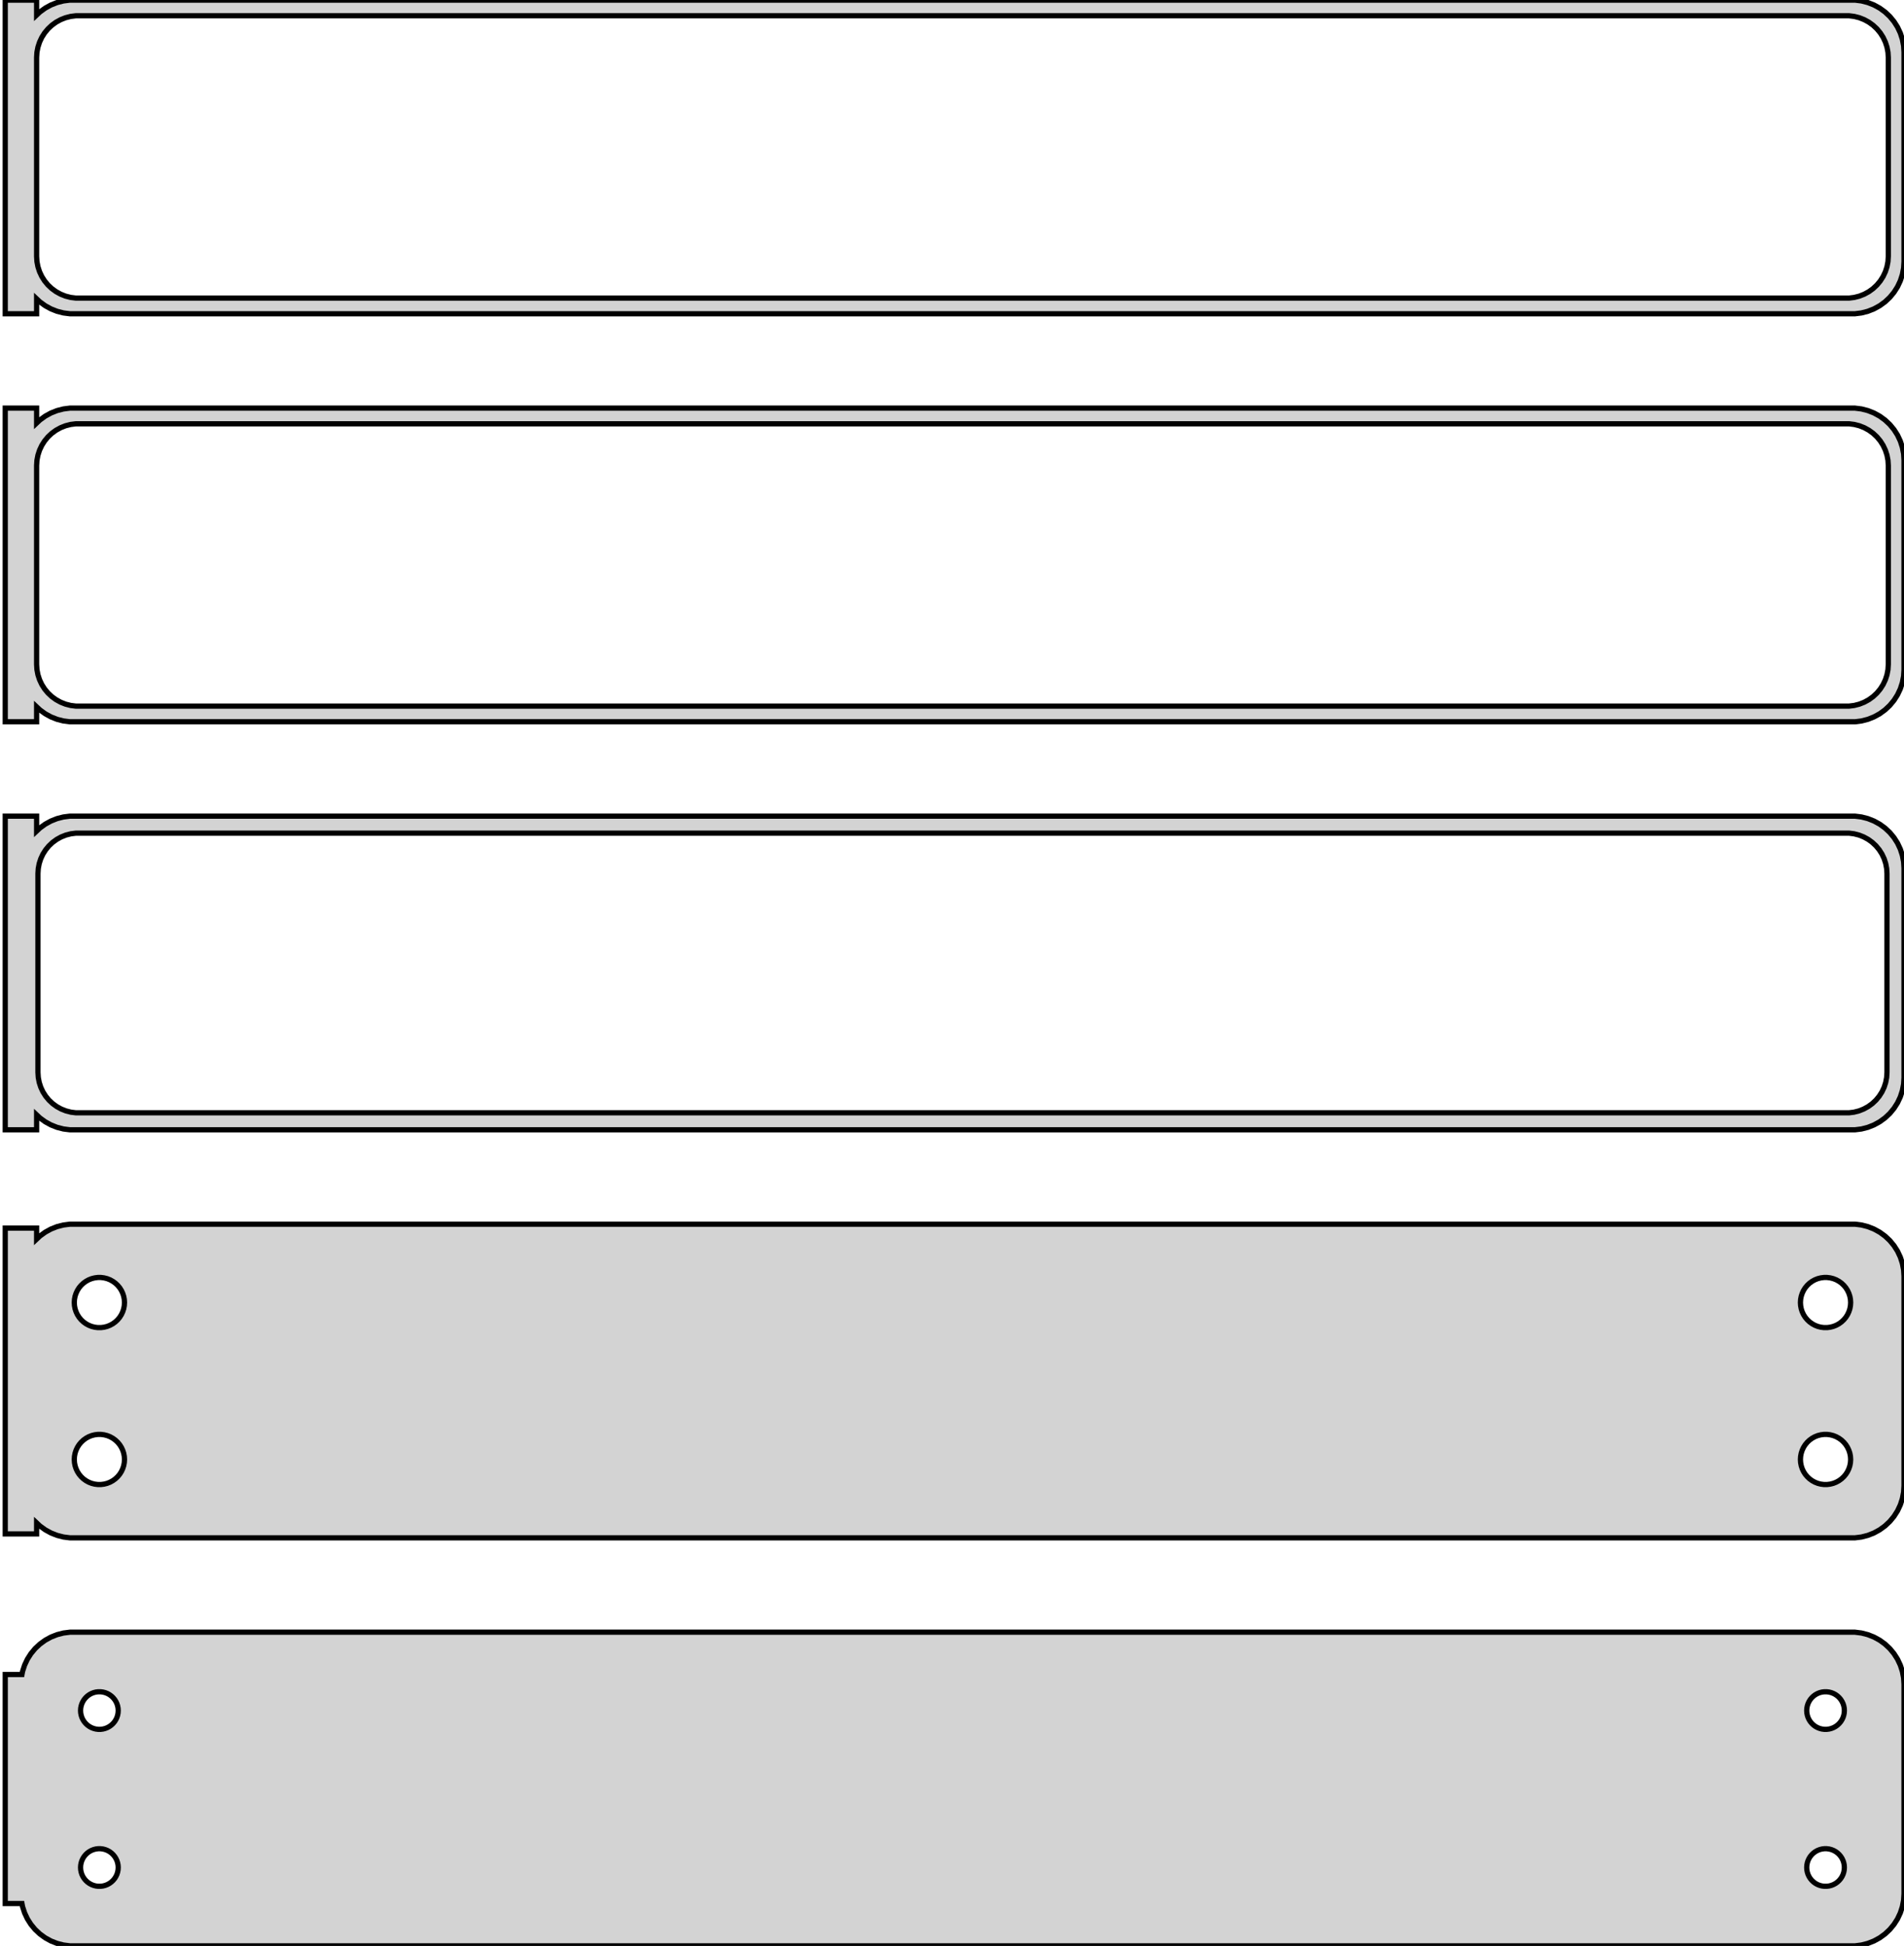 <?xml version="1.0" standalone="no"?>
<!DOCTYPE svg PUBLIC "-//W3C//DTD SVG 1.1//EN" "http://www.w3.org/Graphics/SVG/1.1/DTD/svg11.dtd">
<svg width="182mm" height="186mm" viewBox="-92 -327 182 186" xmlns="http://www.w3.org/2000/svg" version="1.1">
<title>OpenSCAD Model</title>
<path d="
M -88.5,-298.441 L -88.187,-298.147 L -87.679,-297.778 L -87.129,-297.476 L -86.545,-297.245 L -85.937,-297.089
 L -85.314,-297.01 L 85.314,-297.01 L 85.937,-297.089 L 86.545,-297.245 L 87.129,-297.476 L 87.679,-297.778
 L 88.187,-298.147 L 88.645,-298.577 L 89.045,-299.061 L 89.382,-299.591 L 89.649,-300.159 L 89.843,-300.757
 L 89.961,-301.373 L 90,-302 L 90,-322 L 89.961,-322.627 L 89.843,-323.243 L 89.649,-323.841
 L 89.382,-324.409 L 89.045,-324.939 L 88.645,-325.423 L 88.187,-325.853 L 87.679,-326.222 L 87.129,-326.524
 L 86.545,-326.755 L 85.937,-326.911 L 85.314,-326.99 L -85.314,-326.99 L -85.937,-326.911 L -86.545,-326.755
 L -87.129,-326.524 L -87.679,-326.222 L -88.187,-325.853 L -88.5,-325.559 L -88.5,-326.99 L -91.5,-326.99
 L -91.5,-297.01 L -88.5,-297.01 z
M -84.751,-298.508 L -85.249,-298.571 L -85.736,-298.696 L -86.203,-298.881 L -86.643,-299.123 L -87.05,-299.418
 L -87.416,-299.762 L -87.736,-300.149 L -88.005,-300.573 L -88.219,-301.028 L -88.374,-301.505 L -88.469,-301.999
 L -88.5,-302.5 L -88.5,-321.5 L -88.469,-322.001 L -88.374,-322.495 L -88.219,-322.972 L -88.005,-323.427
 L -87.736,-323.851 L -87.416,-324.238 L -87.05,-324.582 L -86.643,-324.877 L -86.203,-325.119 L -85.736,-325.304
 L -85.249,-325.429 L -84.751,-325.492 L 84.751,-325.492 L 85.249,-325.429 L 85.736,-325.304 L 86.203,-325.119
 L 86.643,-324.877 L 87.05,-324.582 L 87.416,-324.238 L 87.736,-323.851 L 88.005,-323.427 L 88.219,-322.972
 L 88.374,-322.495 L 88.469,-322.001 L 88.5,-321.5 L 88.5,-302.5 L 88.469,-301.999 L 88.374,-301.505
 L 88.219,-301.028 L 88.005,-300.573 L 87.736,-300.149 L 87.416,-299.762 L 87.05,-299.418 L 86.643,-299.123
 L 86.203,-298.881 L 85.736,-298.696 L 85.249,-298.571 L 84.751,-298.508 z
M -88.5,-259.441 L -88.187,-259.147 L -87.679,-258.778 L -87.129,-258.476 L -86.545,-258.245 L -85.937,-258.089
 L -85.314,-258.01 L 85.314,-258.01 L 85.937,-258.089 L 86.545,-258.245 L 87.129,-258.476 L 87.679,-258.778
 L 88.187,-259.147 L 88.645,-259.577 L 89.045,-260.061 L 89.382,-260.591 L 89.649,-261.159 L 89.843,-261.757
 L 89.961,-262.373 L 90,-263 L 90,-283 L 89.961,-283.627 L 89.843,-284.243 L 89.649,-284.841
 L 89.382,-285.409 L 89.045,-285.939 L 88.645,-286.423 L 88.187,-286.853 L 87.679,-287.222 L 87.129,-287.524
 L 86.545,-287.755 L 85.937,-287.911 L 85.314,-287.99 L -85.314,-287.99 L -85.937,-287.911 L -86.545,-287.755
 L -87.129,-287.524 L -87.679,-287.222 L -88.187,-286.853 L -88.5,-286.559 L -88.5,-287.99 L -91.5,-287.99
 L -91.5,-258.01 L -88.5,-258.01 z
M -84.751,-259.508 L -85.249,-259.571 L -85.736,-259.696 L -86.203,-259.881 L -86.643,-260.123 L -87.05,-260.418
 L -87.416,-260.762 L -87.736,-261.149 L -88.005,-261.573 L -88.219,-262.028 L -88.374,-262.505 L -88.469,-262.999
 L -88.5,-263.5 L -88.5,-282.5 L -88.469,-283.001 L -88.374,-283.495 L -88.219,-283.972 L -88.005,-284.427
 L -87.736,-284.851 L -87.416,-285.238 L -87.05,-285.582 L -86.643,-285.877 L -86.203,-286.119 L -85.736,-286.304
 L -85.249,-286.429 L -84.751,-286.492 L 84.751,-286.492 L 85.249,-286.429 L 85.736,-286.304 L 86.203,-286.119
 L 86.643,-285.877 L 87.05,-285.582 L 87.416,-285.238 L 87.736,-284.851 L 88.005,-284.427 L 88.219,-283.972
 L 88.374,-283.495 L 88.469,-283.001 L 88.5,-282.5 L 88.5,-263.5 L 88.469,-262.999 L 88.374,-262.505
 L 88.219,-262.028 L 88.005,-261.573 L 87.736,-261.149 L 87.416,-260.762 L 87.05,-260.418 L 86.643,-260.123
 L 86.203,-259.881 L 85.736,-259.696 L 85.249,-259.571 L 84.751,-259.508 z
M -88.5,-220.441 L -88.187,-220.147 L -87.679,-219.778 L -87.129,-219.476 L -86.545,-219.245 L -85.937,-219.089
 L -85.314,-219.01 L 85.314,-219.01 L 85.937,-219.089 L 86.545,-219.245 L 87.129,-219.476 L 87.679,-219.778
 L 88.187,-220.147 L 88.645,-220.577 L 89.045,-221.061 L 89.382,-221.591 L 89.649,-222.159 L 89.843,-222.757
 L 89.961,-223.373 L 90,-224 L 90,-244 L 89.961,-244.627 L 89.843,-245.243 L 89.649,-245.841
 L 89.382,-246.409 L 89.045,-246.939 L 88.645,-247.423 L 88.187,-247.853 L 87.679,-248.222 L 87.129,-248.524
 L 86.545,-248.755 L 85.937,-248.911 L 85.314,-248.99 L -85.314,-248.99 L -85.937,-248.911 L -86.545,-248.755
 L -87.129,-248.524 L -87.679,-248.222 L -88.187,-247.853 L -88.5,-247.559 L -88.5,-248.99 L -91.5,-248.99
 L -91.5,-219.01 L -88.5,-219.01 z
M -84.743,-220.635 L -85.226,-220.696 L -85.697,-220.817 L -86.149,-220.996 L -86.575,-221.23 L -86.969,-221.516
 L -87.323,-221.849 L -87.633,-222.224 L -87.894,-222.634 L -88.101,-223.074 L -88.251,-223.537 L -88.342,-224.015
 L -88.373,-224.5 L -88.373,-243.5 L -88.342,-243.985 L -88.251,-244.463 L -88.101,-244.926 L -87.894,-245.366
 L -87.633,-245.776 L -87.323,-246.151 L -86.969,-246.484 L -86.575,-246.77 L -86.149,-247.004 L -85.697,-247.183
 L -85.226,-247.304 L -84.743,-247.365 L 84.743,-247.365 L 85.226,-247.304 L 85.697,-247.183 L 86.149,-247.004
 L 86.575,-246.77 L 86.969,-246.484 L 87.323,-246.151 L 87.633,-245.776 L 87.894,-245.366 L 88.101,-244.926
 L 88.251,-244.463 L 88.342,-243.985 L 88.373,-243.5 L 88.373,-224.5 L 88.342,-224.015 L 88.251,-223.537
 L 88.101,-223.074 L 87.894,-222.634 L 87.633,-222.224 L 87.323,-221.849 L 86.969,-221.516 L 86.575,-221.23
 L 86.149,-220.996 L 85.697,-220.817 L 85.226,-220.696 L 84.743,-220.635 z
M 85.937,-180.089 L 86.545,-180.245 L 87.129,-180.476 L 87.679,-180.778 L 88.187,-181.147 L 88.645,-181.577
 L 89.045,-182.061 L 89.382,-182.591 L 89.649,-183.159 L 89.843,-183.757 L 89.961,-184.373 L 90,-185
 L 90,-205 L 89.961,-205.627 L 89.843,-206.243 L 89.649,-206.841 L 89.382,-207.409 L 89.045,-207.939
 L 88.645,-208.423 L 88.187,-208.853 L 87.679,-209.222 L 87.129,-209.524 L 86.545,-209.755 L 85.937,-209.911
 L 85.314,-209.99 L -85.314,-209.99 L -85.937,-209.911 L -86.545,-209.755 L -87.129,-209.524 L -87.679,-209.222
 L -88.187,-208.853 L -88.5,-208.559 L -88.5,-209.615 L -91.5,-209.615 L -91.5,-180.385 L -88.5,-180.385
 L -88.5,-181.441 L -88.187,-181.147 L -87.679,-180.778 L -87.129,-180.476 L -86.545,-180.245 L -85.937,-180.089
 L -85.314,-180.01 L 85.314,-180.01 z
M 82.349,-200.105 L 82.05,-200.143 L 81.758,-200.217 L 81.478,-200.328 L 81.214,-200.474 L 80.97,-200.651
 L 80.751,-200.857 L 80.558,-201.089 L 80.397,-201.344 L 80.269,-201.617 L 80.175,-201.903 L 80.119,-202.199
 L 80.1,-202.5 L 80.119,-202.801 L 80.175,-203.097 L 80.269,-203.383 L 80.397,-203.656 L 80.558,-203.911
 L 80.751,-204.143 L 80.97,-204.349 L 81.214,-204.526 L 81.478,-204.672 L 81.758,-204.783 L 82.05,-204.857
 L 82.349,-204.895 L 82.651,-204.895 L 82.95,-204.857 L 83.242,-204.783 L 83.522,-204.672 L 83.786,-204.526
 L 84.03,-204.349 L 84.249,-204.143 L 84.442,-203.911 L 84.603,-203.656 L 84.731,-203.383 L 84.825,-203.097
 L 84.881,-202.801 L 84.9,-202.5 L 84.881,-202.199 L 84.825,-201.903 L 84.731,-201.617 L 84.603,-201.344
 L 84.442,-201.089 L 84.249,-200.857 L 84.03,-200.651 L 83.786,-200.474 L 83.522,-200.328 L 83.242,-200.217
 L 82.95,-200.143 L 82.651,-200.105 z
M -82.651,-200.105 L -82.95,-200.143 L -83.242,-200.217 L -83.522,-200.328 L -83.786,-200.474 L -84.03,-200.651
 L -84.249,-200.857 L -84.442,-201.089 L -84.603,-201.344 L -84.731,-201.617 L -84.825,-201.903 L -84.881,-202.199
 L -84.9,-202.5 L -84.881,-202.801 L -84.825,-203.097 L -84.731,-203.383 L -84.603,-203.656 L -84.442,-203.911
 L -84.249,-204.143 L -84.03,-204.349 L -83.786,-204.526 L -83.522,-204.672 L -83.242,-204.783 L -82.95,-204.857
 L -82.651,-204.895 L -82.349,-204.895 L -82.05,-204.857 L -81.758,-204.783 L -81.478,-204.672 L -81.214,-204.526
 L -80.97,-204.349 L -80.751,-204.143 L -80.558,-203.911 L -80.397,-203.656 L -80.269,-203.383 L -80.175,-203.097
 L -80.119,-202.801 L -80.1,-202.5 L -80.119,-202.199 L -80.175,-201.903 L -80.269,-201.617 L -80.397,-201.344
 L -80.558,-201.089 L -80.751,-200.857 L -80.97,-200.651 L -81.214,-200.474 L -81.478,-200.328 L -81.758,-200.217
 L -82.05,-200.143 L -82.349,-200.105 z
M -82.651,-185.105 L -82.95,-185.143 L -83.242,-185.217 L -83.522,-185.328 L -83.786,-185.474 L -84.03,-185.651
 L -84.249,-185.857 L -84.442,-186.089 L -84.603,-186.344 L -84.731,-186.617 L -84.825,-186.903 L -84.881,-187.199
 L -84.9,-187.5 L -84.881,-187.801 L -84.825,-188.097 L -84.731,-188.383 L -84.603,-188.656 L -84.442,-188.911
 L -84.249,-189.143 L -84.03,-189.349 L -83.786,-189.526 L -83.522,-189.672 L -83.242,-189.783 L -82.95,-189.857
 L -82.651,-189.895 L -82.349,-189.895 L -82.05,-189.857 L -81.758,-189.783 L -81.478,-189.672 L -81.214,-189.526
 L -80.97,-189.349 L -80.751,-189.143 L -80.558,-188.911 L -80.397,-188.656 L -80.269,-188.383 L -80.175,-188.097
 L -80.119,-187.801 L -80.1,-187.5 L -80.119,-187.199 L -80.175,-186.903 L -80.269,-186.617 L -80.397,-186.344
 L -80.558,-186.089 L -80.751,-185.857 L -80.97,-185.651 L -81.214,-185.474 L -81.478,-185.328 L -81.758,-185.217
 L -82.05,-185.143 L -82.349,-185.105 z
M 82.349,-185.105 L 82.05,-185.143 L 81.758,-185.217 L 81.478,-185.328 L 81.214,-185.474 L 80.97,-185.651
 L 80.751,-185.857 L 80.558,-186.089 L 80.397,-186.344 L 80.269,-186.617 L 80.175,-186.903 L 80.119,-187.199
 L 80.1,-187.5 L 80.119,-187.801 L 80.175,-188.097 L 80.269,-188.383 L 80.397,-188.656 L 80.558,-188.911
 L 80.751,-189.143 L 80.97,-189.349 L 81.214,-189.526 L 81.478,-189.672 L 81.758,-189.783 L 82.05,-189.857
 L 82.349,-189.895 L 82.651,-189.895 L 82.95,-189.857 L 83.242,-189.783 L 83.522,-189.672 L 83.786,-189.526
 L 84.03,-189.349 L 84.249,-189.143 L 84.442,-188.911 L 84.603,-188.656 L 84.731,-188.383 L 84.825,-188.097
 L 84.881,-187.801 L 84.9,-187.5 L 84.881,-187.199 L 84.825,-186.903 L 84.731,-186.617 L 84.603,-186.344
 L 84.442,-186.089 L 84.249,-185.857 L 84.03,-185.651 L 83.786,-185.474 L 83.522,-185.328 L 83.242,-185.217
 L 82.95,-185.143 L 82.651,-185.105 z
M 85.937,-141.089 L 86.545,-141.245 L 87.129,-141.476 L 87.679,-141.778 L 88.187,-142.147 L 88.645,-142.577
 L 89.045,-143.061 L 89.382,-143.591 L 89.649,-144.159 L 89.843,-144.757 L 89.961,-145.373 L 90,-146
 L 90,-166 L 89.961,-166.627 L 89.843,-167.243 L 89.649,-167.841 L 89.382,-168.409 L 89.045,-168.939
 L 88.645,-169.423 L 88.187,-169.853 L 87.679,-170.222 L 87.129,-170.524 L 86.545,-170.755 L 85.937,-170.911
 L 85.314,-170.99 L -85.314,-170.99 L -85.937,-170.911 L -86.545,-170.755 L -87.129,-170.524 L -87.679,-170.222
 L -88.187,-169.853 L -88.645,-169.423 L -89.045,-168.939 L -89.382,-168.409 L -89.649,-167.841 L -89.843,-167.243
 L -89.9,-166.944 L -91.5,-166.944 L -91.5,-145.056 L -89.9,-145.056 L -89.843,-144.757 L -89.649,-144.159
 L -89.382,-143.591 L -89.045,-143.061 L -88.645,-142.577 L -88.187,-142.147 L -87.679,-141.778 L -87.129,-141.476
 L -86.545,-141.245 L -85.937,-141.089 L -85.314,-141.01 L 85.314,-141.01 z
M 82.387,-161.704 L 82.163,-161.732 L 81.944,-161.788 L 81.734,-161.871 L 81.535,-161.98 L 81.353,-162.113
 L 81.188,-162.268 L 81.044,-162.442 L 80.923,-162.633 L 80.826,-162.837 L 80.757,-163.052 L 80.714,-163.274
 L 80.7,-163.5 L 80.714,-163.726 L 80.757,-163.948 L 80.826,-164.163 L 80.923,-164.367 L 81.044,-164.558
 L 81.188,-164.732 L 81.353,-164.887 L 81.535,-165.02 L 81.734,-165.129 L 81.944,-165.212 L 82.163,-165.268
 L 82.387,-165.296 L 82.613,-165.296 L 82.837,-165.268 L 83.056,-165.212 L 83.266,-165.129 L 83.465,-165.02
 L 83.647,-164.887 L 83.812,-164.732 L 83.956,-164.558 L 84.077,-164.367 L 84.174,-164.163 L 84.243,-163.948
 L 84.286,-163.726 L 84.3,-163.5 L 84.286,-163.274 L 84.243,-163.052 L 84.174,-162.837 L 84.077,-162.633
 L 83.956,-162.442 L 83.812,-162.268 L 83.647,-162.113 L 83.465,-161.98 L 83.266,-161.871 L 83.056,-161.788
 L 82.837,-161.732 L 82.613,-161.704 z
M -82.613,-161.704 L -82.837,-161.732 L -83.056,-161.788 L -83.266,-161.871 L -83.465,-161.98 L -83.647,-162.113
 L -83.812,-162.268 L -83.956,-162.442 L -84.077,-162.633 L -84.174,-162.837 L -84.243,-163.052 L -84.286,-163.274
 L -84.3,-163.5 L -84.286,-163.726 L -84.243,-163.948 L -84.174,-164.163 L -84.077,-164.367 L -83.956,-164.558
 L -83.812,-164.732 L -83.647,-164.887 L -83.465,-165.02 L -83.266,-165.129 L -83.056,-165.212 L -82.837,-165.268
 L -82.613,-165.296 L -82.387,-165.296 L -82.163,-165.268 L -81.944,-165.212 L -81.734,-165.129 L -81.535,-165.02
 L -81.353,-164.887 L -81.188,-164.732 L -81.044,-164.558 L -80.923,-164.367 L -80.826,-164.163 L -80.757,-163.948
 L -80.714,-163.726 L -80.7,-163.5 L -80.714,-163.274 L -80.757,-163.052 L -80.826,-162.837 L -80.923,-162.633
 L -81.044,-162.442 L -81.188,-162.268 L -81.353,-162.113 L -81.535,-161.98 L -81.734,-161.871 L -81.944,-161.788
 L -82.163,-161.732 L -82.387,-161.704 z
M 82.387,-146.704 L 82.163,-146.732 L 81.944,-146.788 L 81.734,-146.871 L 81.535,-146.98 L 81.353,-147.113
 L 81.188,-147.268 L 81.044,-147.442 L 80.923,-147.633 L 80.826,-147.837 L 80.757,-148.052 L 80.714,-148.274
 L 80.7,-148.5 L 80.714,-148.726 L 80.757,-148.948 L 80.826,-149.163 L 80.923,-149.367 L 81.044,-149.558
 L 81.188,-149.732 L 81.353,-149.887 L 81.535,-150.02 L 81.734,-150.129 L 81.944,-150.212 L 82.163,-150.268
 L 82.387,-150.296 L 82.613,-150.296 L 82.837,-150.268 L 83.056,-150.212 L 83.266,-150.129 L 83.465,-150.02
 L 83.647,-149.887 L 83.812,-149.732 L 83.956,-149.558 L 84.077,-149.367 L 84.174,-149.163 L 84.243,-148.948
 L 84.286,-148.726 L 84.3,-148.5 L 84.286,-148.274 L 84.243,-148.052 L 84.174,-147.837 L 84.077,-147.633
 L 83.956,-147.442 L 83.812,-147.268 L 83.647,-147.113 L 83.465,-146.98 L 83.266,-146.871 L 83.056,-146.788
 L 82.837,-146.732 L 82.613,-146.704 z
M -82.613,-146.704 L -82.837,-146.732 L -83.056,-146.788 L -83.266,-146.871 L -83.465,-146.98 L -83.647,-147.113
 L -83.812,-147.268 L -83.956,-147.442 L -84.077,-147.633 L -84.174,-147.837 L -84.243,-148.052 L -84.286,-148.274
 L -84.3,-148.5 L -84.286,-148.726 L -84.243,-148.948 L -84.174,-149.163 L -84.077,-149.367 L -83.956,-149.558
 L -83.812,-149.732 L -83.647,-149.887 L -83.465,-150.02 L -83.266,-150.129 L -83.056,-150.212 L -82.837,-150.268
 L -82.613,-150.296 L -82.387,-150.296 L -82.163,-150.268 L -81.944,-150.212 L -81.734,-150.129 L -81.535,-150.02
 L -81.353,-149.887 L -81.188,-149.732 L -81.044,-149.558 L -80.923,-149.367 L -80.826,-149.163 L -80.757,-148.948
 L -80.714,-148.726 L -80.7,-148.5 L -80.714,-148.274 L -80.757,-148.052 L -80.826,-147.837 L -80.923,-147.633
 L -81.044,-147.442 L -81.188,-147.268 L -81.353,-147.113 L -81.535,-146.98 L -81.734,-146.871 L -81.944,-146.788
 L -82.163,-146.732 L -82.387,-146.704 z
" stroke="black" fill="lightgray" stroke-width="0.5"/>
</svg>
